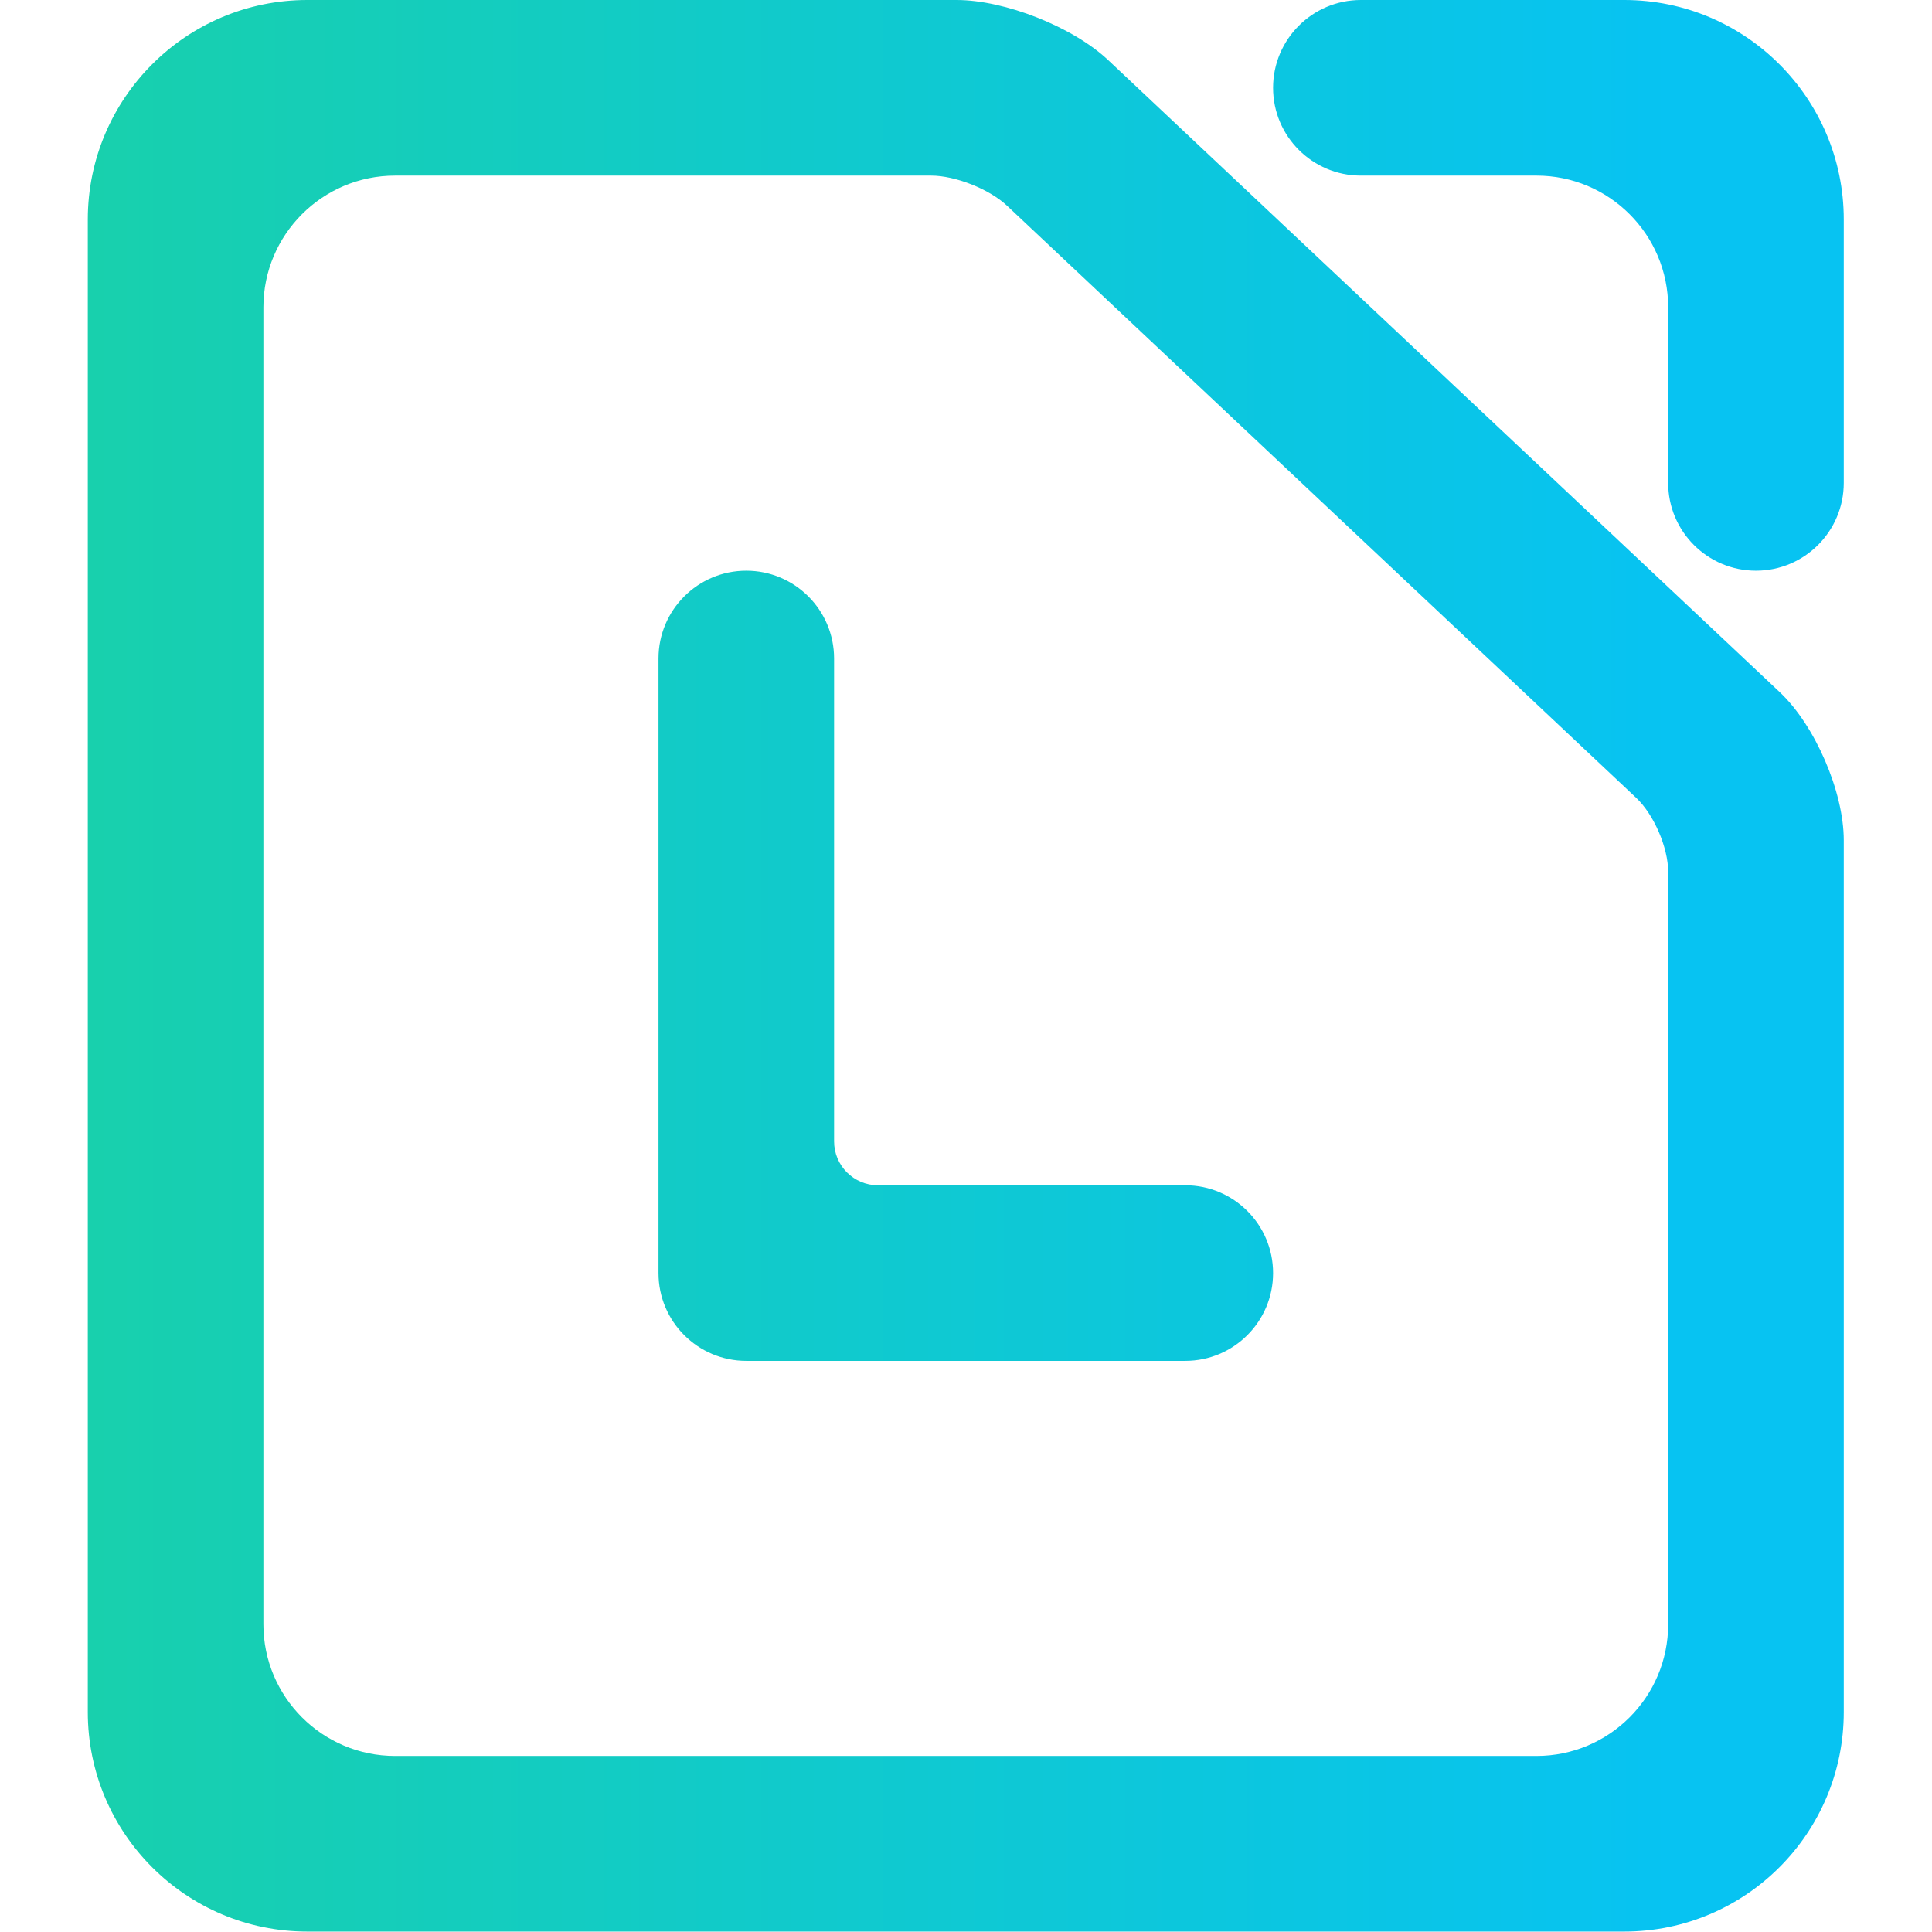<?xml version="1.0" encoding="UTF-8" standalone="no"?>
<!-- Generator: Gravit.io -->

<svg
   xmlns:dc="http://purl.org/dc/elements/1.1/"
   xmlns:cc="http://creativecommons.org/ns#"
   xmlns:rdf="http://www.w3.org/1999/02/22-rdf-syntax-ns#"
   xmlns:svg="http://www.w3.org/2000/svg"
   xmlns="http://www.w3.org/2000/svg"
   xmlns:sodipodi="http://sodipodi.sourceforge.net/DTD/sodipodi-0.dtd"
   xmlns:inkscape="http://www.inkscape.org/namespaces/inkscape"
   style="isolation:isolate"
   viewBox="0 0 36 36"
   width="48"
   height="48"
   version="1.1"
   id="svg9"
   sodipodi:docname="libreoffice-main.svg"
   inkscape:version="0.92.4 (5da689c313, 2019-01-14)">
  <defs
     id="defs13" />
  <sodipodi:namedview
     pagecolor="#ffffff"
     bordercolor="#666666"
     borderopacity="1"
     objecttolerance="10"
     gridtolerance="10"
     guidetolerance="10"
     inkscape:pageopacity="0"
     inkscape:pageshadow="2"
     inkscape:window-width="640"
     inkscape:window-height="480"
     id="namedview11"
     showgrid="false"
     inkscape:zoom="29.365243"
     inkscape:cx="25.325443"
     inkscape:cy="32"
     inkscape:current-layer="svg9"
     units="px" />
  <linearGradient
     id="_lgradient_16"
     x1="0"
     y1="0.5"
     x2="1"
     y2="0.5"
     gradientTransform="matrix(40,0,0,44,2,2)"
     gradientUnits="userSpaceOnUse">
    <stop
       offset="0%"
       stop-opacity="1"
       style="stop-color:rgb(24,208,173)"
       id="stop2" />
    <stop
       offset="90.45%"
       stop-opacity="1"
       style="stop-color:rgb(7,195,242)"
       id="stop4" />
  </linearGradient>
  <g
     id="g826"
     transform="matrix(0.818,0,0,0.818,-3.9999997e-8,-1.636)">
    <path
       id="path7"
       d="M 38,21.86 V 39 c 0,1.656 -1.344,3 -3,3 H 9 C 7.344,42 6,40.656 6,39 V 9 C 6,7.344 7.344,6 9,6 h 12.21 c 0.552,0 1.326,0.307 1.728,0.685 l 14.334,13.49 C 37.674,20.553 38,21.308 38,21.86 Z M 31,6 V 6 C 29.896,6 29,5.104 29,4 v 0 c 0,-1.104 0.896,-2 2,-2 v 0 h 6 c 2.76,0 5,2.24 5,5 v 6 0 c 0,1.104 -0.896,2 -2,2 v 0 c -1.104,0 -2,-0.896 -2,-2 V 13 9 C 38,7.344 36.656,6 35,6 Z M 42,21.14 V 41 c 0,2.76 -2.24,5 -5,5 H 7 C 4.24,46 2,43.76 2,41 V 7 C 2,4.24 4.24,2 7,2 h 14.79 c 1.104,0 2.653,0.614 3.456,1.371 L 40.544,17.769 C 41.347,18.526 42,20.036 42,21.14 Z M 27,29 v 0 c 1.104,0 2,0.896 2,2 v 0 c 0,1.104 -0.896,2 -2,2 v 0 H 17 c -1.104,0 -2,-0.896 -2,-2 v -14 0 c 0,-1.104 0.896,-2 2,-2 v 0 c 1.104,0 2,0.896 2,2 v 0 11 c 0,0.552 0.448,1 1,1 z"
       style="fill:url(#_lgradient_16);fill-rule:evenodd"
       inkscape:connector-curvature="0" />
  </g>
</svg>
